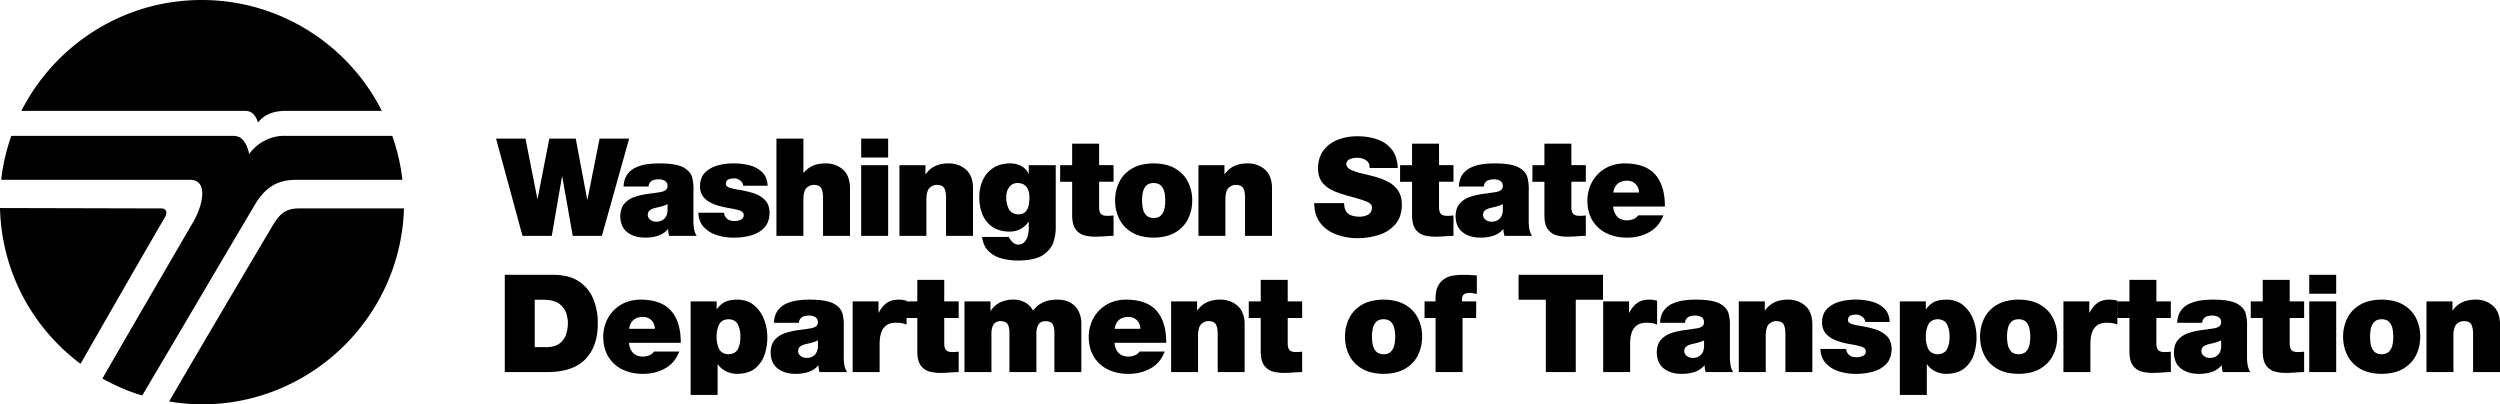 <svg xmlns="http://www.w3.org/2000/svg" xml:space="preserve" width="267.467" height="43.261">
    <path d="M172.596 20.601c.066-.411.223-.725.471-.941.248-.217.588-.327 1.018-.329.379.009.684.133.914.373.23.239.35.538.355.897zm5.525 1.499c.008-1.48-.334-2.618-1.023-3.413-.691-.795-1.783-1.196-3.275-1.205-.803.009-1.502.19-2.098.546a3.73 3.73 0 0 0-1.391 1.433c-.332.6-.5 1.271-.504 2.014.006.842.193 1.557.561 2.144a3.56 3.56 0 0 0 1.504 1.341c.637.308 1.361.462 2.176.464.877.002 1.668-.191 2.371-.583.703-.391 1.209-.992 1.52-1.806h-2.695a1.105 1.105 0 0 1-.518.406 1.83 1.83 0 0 1-.693.133c-.451-.007-.801-.146-1.047-.414-.248-.268-.389-.621-.426-1.06zm-10.004-6.732h-2.885v2.303h-1.283v1.776h1.283v3.616c.01.679.141 1.18.396 1.505.256.323.578.532.969.627.393.094.795.136 1.213.125.309-.003.621-.018.936-.043.316-.026.621-.04.916-.044v-2.185a4.997 4.997 0 0 1-.656.044c-.355.002-.596-.078-.719-.24-.123-.163-.18-.418-.17-.766v-2.64h1.545V17.67h-1.545zm-7.332 7.17c-.027.395-.152.689-.375.886-.223.197-.5.296-.836.296-.268-.008-.482-.081-.648-.219-.166-.139-.25-.299-.256-.481.002-.248.084-.43.248-.545.166-.115.408-.206.73-.271.197-.042.393-.093.584-.149.193-.057.377-.129.553-.215zm2.768-2.099a5.053 5.053 0 0 0-.127-1.415c-.105-.448-.414-.814-.922-1.1-.508-.286-1.354-.433-2.535-.443a9.582 9.582 0 0 0-1.352.087 4.343 4.343 0 0 0-1.229.35 2.243 2.243 0 0 0-.918.751c-.234.331-.365.759-.393 1.287h2.68c-.004-.172.066-.341.211-.506.146-.166.436-.254.869-.266.244-.002.459.05.648.158.189.109.289.289.299.542-.008.234-.09.396-.246.488a1.473 1.473 0 0 1-.541.183c-.379.062-.809.123-1.289.184-.48.061-.945.166-1.398.313a2.57 2.57 0 0 0-1.123.711c-.295.324-.449.782-.459 1.372.02.79.281 1.37.787 1.739.504.369 1.129.552 1.879.548.471.006.916-.057 1.338-.189.42-.132.785-.37 1.098-.713h.029c-.008.105-.002.225.018.356.018.132.047.25.084.356h2.941a2.066 2.066 0 0 1-.295-.812 5.56 5.56 0 0 1-.055-.878v-3.103zm-35.336 4.794h2.884V21.24c.018-.59.147-.984.391-1.183.244-.199.497-.29.762-.275.41.007.673.146.792.416.118.27.17.626.157 1.072v3.964h2.884v-5.188c-.023-.865-.286-1.509-.788-1.932-.503-.423-1.104-.633-1.804-.632-.573.001-1.061.098-1.462.292-.402.193-.736.48-1.002.86H131v-.961h-2.782v7.56zm12.383-3.497c.021.824.207 1.486.561 1.987.352.5.783.877 1.295 1.131a5.46 5.46 0 0 0 1.51.509c.496.085.9.124 1.209.118a7.538 7.538 0 0 0 2.277-.327 3.912 3.912 0 0 0 1.801-1.124c.471-.524.715-1.235.73-2.133-.008-.632-.152-1.144-.432-1.537a2.985 2.985 0 0 0-1.082-.931 6.893 6.893 0 0 0-1.414-.536c-.5-.131-.975-.249-1.424-.356a5.453 5.453 0 0 1-1.113-.375c-.293-.144-.453-.337-.48-.58.02-.284.158-.474.412-.568.254-.095.5-.139.74-.132.162 0 .328.02.496.061.166.041.316.108.451.202a.896.896 0 0 1 .311.334.798.798 0 0 1 .068.497h3.029c-.039-.84-.26-1.509-.662-2.007a3.34 3.34 0 0 0-1.568-1.071 6.473 6.473 0 0 0-2.111-.317 5.675 5.675 0 0 0-2.041.357 3.473 3.473 0 0 0-1.543 1.121c-.396.507-.6 1.161-.611 1.959.012.689.195 1.227.547 1.612.354.385.797.679 1.332.883a15.45 15.45 0 0 0 1.646.523c.877.239 1.477.435 1.795.586.318.152.469.355.451.609-.023.378-.18.632-.467.764a1.938 1.938 0 0 1-.861.185 2.488 2.488 0 0 1-.902-.145 1.05 1.05 0 0 1-.629-.614 1.802 1.802 0 0 1-.086-.315 2.154 2.154 0 0 1-.031-.37zm13.357-6.368h-2.885v2.303h-1.281v1.776h1.281v3.616c.01.679.143 1.18.396 1.505.256.323.578.532.971.627.391.094.795.136 1.211.125.309-.003.621-.018.938-.043.314-.026.621-.04.914-.044v-2.185a4.997 4.997 0 0 1-.656.044c-.355.002-.596-.078-.717-.24-.123-.163-.18-.418-.172-.766v-2.64h1.545V17.67h-1.545zm-26.407 6.077a4.35 4.35 0 0 0-.438-1.961c-.293-.598-.745-1.078-1.354-1.442-.609-.364-1.387-.551-2.333-.561-.946.01-1.723.197-2.332.561-.609.364-1.061.844-1.354 1.442a4.374 4.374 0 0 0-.438 1.961c-.002.71.144 1.364.438 1.964a3.42 3.42 0 0 0 1.354 1.448c.609.367 1.386.555 2.332.565.946-.011 1.723-.198 2.333-.565a3.426 3.426 0 0 0 1.354-1.448c.294-.599.44-1.254.438-1.964zm-2.883 0a3.96 3.96 0 0 1-.078.844 1.5 1.5 0 0 1-.354.728c-.179.199-.448.301-.808.31-.36-.009-.629-.111-.808-.31a1.505 1.505 0 0 1-.354-.728 3.954 3.954 0 0 1-.078-.844 3.92 3.92 0 0 1 .078-.841c.058-.285.175-.525.354-.72.179-.196.448-.297.808-.306.36.009.629.11.808.306.179.195.297.436.354.72.057.284.082.566.078.841zm-7.077-6.077h-2.884v2.303h-1.283v1.776h1.283v3.616c.009.679.142 1.18.396 1.505.255.323.579.532.97.627a4.64 4.64 0 0 0 1.212.125c.308-.003.62-.018.936-.043.316-.026.621-.04.915-.044v-2.185a4.997 4.997 0 0 1-.656.044c-.355.002-.595-.078-.718-.24-.123-.163-.18-.418-.171-.766v-2.64h1.545V17.67h-1.545zm-9.934 5.712c0-.413.102-.764.306-1.052.204-.287.51-.438.919-.45.422.01.737.154.944.433.207.277.311.629.31 1.056.005.289-.019.575-.07.859a1.43 1.43 0 0 1-.333.711c-.17.189-.43.288-.779.296-.507-.023-.853-.225-1.038-.604a2.68 2.68 0 0 1-.259-1.249zm5.29-3.409h-2.884v.917h-.029a1.7 1.7 0 0 0-.8-.843 2.585 2.585 0 0 0-1.183-.264c-.719.008-1.322.175-1.808.5a3.044 3.044 0 0 0-1.099 1.303 4.34 4.34 0 0 0-.371 1.811c-.001.685.113 1.303.343 1.856.23.555.584.996 1.062 1.325.478.328 1.088.497 1.829.505a2.486 2.486 0 0 0 1.162-.272c.342-.181.631-.438.866-.775h.029v.699c.003.219-.026.461-.087.729a1.65 1.65 0 0 1-.34.696c-.165.197-.402.301-.71.311a.836.836 0 0 1-.494-.179 1.516 1.516 0 0 1-.352-.376 8.025 8.025 0 0 1-.091-.136.916.916 0 0 1-.069-.126h-2.855c.098.673.345 1.192.742 1.56.396.366.878.62 1.445.76a6.936 6.936 0 0 0 1.763.2c1.163-.017 2.028-.218 2.594-.603.565-.386.935-.854 1.107-1.406.172-.553.25-1.088.233-1.604v-6.588zm-16.717 7.562h2.884V21.24c.017-.59.147-.984.39-1.183.243-.199.498-.29.763-.275.409.007.673.146.791.416s.17.626.157 1.072v3.964h2.884v-5.188c-.023-.865-.286-1.509-.789-1.932-.502-.423-1.104-.633-1.804-.632-.573.001-1.061.098-1.462.292-.402.193-.736.48-1.003.86h-.029v-.961h-2.782zm-4.093 0h2.884v-7.562h-2.884Zm2.884-10.404h-2.884v2.024h2.884ZM82.132 19.87c-.038-.64-.245-1.133-.621-1.48a3.064 3.064 0 0 0-1.389-.719 6.783 6.783 0 0 0-1.662-.189 6.209 6.209 0 0 0-1.599.199 3.12 3.12 0 0 0-1.382.733c-.376.35-.572.84-.588 1.471-.009.643.231 1.154.719 1.533s1.278.659 2.369.843c.653.108 1.086.217 1.298.325.212.108.31.267.292.478-.017.216-.133.367-.347.455a1.572 1.572 0 0 1-.631.128 1.639 1.639 0 0 1-.463-.061.812.812 0 0 1-.31-.158 1.089 1.089 0 0 1-.252-.308.875.875 0 0 1-.098-.362h-2.753c.027.646.228 1.167.603 1.559a3.23 3.23 0 0 0 1.412.85c.567.174 1.154.26 1.759.257a6.69 6.69 0 0 0 1.813-.226c.583-.155 1.065-.428 1.444-.816.379-.39.576-.931.589-1.623-.015-.611-.196-1.081-.542-1.408a3.069 3.069 0 0 0-1.263-.707 10.409 10.409 0 0 0-1.449-.335c-.469-.071-.833-.154-1.088-.248a.793.793 0 0 1-.228-.142.331.331 0 0 1-.107-.251c.011-.241.105-.4.284-.477.179-.077.376-.113.591-.106.118 0 .232.018.343.055a.91.91 0 0 1 .299.164.806.806 0 0 1 .233.24.693.693 0 0 1 .102.328h2.622zm.936 5.363h2.884V21.24c.017-.59.147-.984.39-1.183.243-.199.497-.29.762-.275.41.007.673.146.792.416.118.27.17.626.157 1.072v3.964h2.884v-5.188c-.023-.865-.286-1.509-.788-1.932-.502-.423-1.104-.633-1.804-.632-.604.005-1.088.101-1.455.284a2.706 2.706 0 0 0-.908.721h-.029V14.83h-2.884v10.403ZM71.42 22.538c-.029.395-.154.689-.376.886-.222.197-.5.296-.835.296-.268-.008-.484-.081-.649-.219-.166-.139-.25-.299-.255-.481 0-.248.083-.43.248-.545.165-.115.408-.206.729-.271.198-.042.393-.093.585-.149a3.52 3.52 0 0 0 .553-.215zm2.768-2.099a5.053 5.053 0 0 0-.126-1.415c-.107-.448-.415-.814-.923-1.1-.508-.286-1.354-.433-2.535-.443a9.558 9.558 0 0 0-1.351.087 4.325 4.325 0 0 0-1.229.35 2.24 2.24 0 0 0-.917.751c-.235.331-.366.759-.394 1.287h2.68c-.004-.172.066-.341.211-.506.146-.166.435-.254.868-.266.244-.002.46.05.649.158.189.109.289.289.299.542-.008.234-.09.396-.246.488a1.472 1.472 0 0 1-.542.183c-.379.062-.809.123-1.289.184-.48.061-.946.166-1.399.313a2.564 2.564 0 0 0-1.123.711c-.296.324-.449.782-.46 1.372.02.79.282 1.37.787 1.739.505.369 1.131.552 1.879.548.471.006.917-.057 1.338-.189.421-.132.787-.37 1.098-.713h.029c-.007.105 0 .225.018.356a1.9 1.9 0 0 0 .084.356h2.942a2.036 2.036 0 0 1-.295-.812 5.443 5.443 0 0 1-.055-.878v-3.103ZM259.6 39.808h2.883v-3.993c.018-.59.148-.984.391-1.183.243-.199.498-.29.762-.275.41.008.674.146.791.416.119.27.172.626.158 1.07v3.965h2.883V34.62c-.023-.865-.285-1.509-.787-1.932-.502-.423-1.104-.633-1.805-.632-.572.001-1.061.098-1.463.291-.4.194-.734.48-1.002.86h-.029v-.962H259.6ZM67.309 14.829h-3.162l-1.297 6.513h-.029l-1.225-6.513h-2.827l-1.253 6.426h-.029l-1.268-6.426h-3.148l2.827 10.404h3.134l1.093-6.338h.029l1.122 6.338h3.119zm179.75 24.979h2.883v-7.563h-2.883zm2.882-10.405h-2.883v2.024h2.883zm8.991 6.617a4.363 4.363 0 0 0-.438-1.961 3.403 3.403 0 0 0-1.354-1.441c-.609-.364-1.387-.552-2.332-.562-.945.01-1.723.197-2.332.562a3.415 3.415 0 0 0-1.354 1.441 4.364 4.364 0 0 0-.439 1.961 4.4 4.4 0 0 0 .439 1.964c.293.6.744 1.082 1.354 1.449.609.366 1.387.554 2.332.564.945-.011 1.723-.198 2.332-.564.609-.367 1.061-.85 1.354-1.449.293-.599.44-1.255.438-1.964zm-2.883 0c.004.275-.021.557-.078.844a1.52 1.52 0 0 1-.355.728c-.178.197-.447.301-.807.31-.359-.009-.629-.112-.809-.31a1.501 1.501 0 0 1-.354-.728 4.026 4.026 0 0 1-.078-.844 3.974 3.974 0 0 1 .078-.841 1.49 1.49 0 0 1 .354-.721c.18-.195.449-.297.809-.305.359.008.629.109.807.305.18.196.297.437.355.721.056.284.082.564.078.841zm-11.082-6.078h-2.885v2.303h-1.281v1.776h1.281v3.616c.01.679.143 1.181.396 1.504.256.324.578.533.971.628a4.68 4.68 0 0 0 1.211.126c.309-.004.621-.019.938-.044.314-.025.619-.04.914-.044v-2.185a4.997 4.997 0 0 1-.656.044c-.355.002-.596-.078-.719-.241-.121-.161-.18-.417-.17-.765v-2.64h1.545v-1.776h-1.545zm-7.332 7.17c-.027.395-.152.689-.375.886-.221.197-.5.296-.834.296-.268-.008-.484-.08-.65-.219-.164-.139-.25-.299-.256-.481.002-.248.084-.43.248-.545.166-.115.408-.205.73-.271.197-.043.393-.092.586-.149.191-.058.375-.129.551-.215zm2.767-2.099a5.122 5.122 0 0 0-.125-1.414c-.107-.447-.414-.814-.924-1.101-.508-.285-1.354-.433-2.535-.442-.451-.004-.9.025-1.35.088a4.34 4.34 0 0 0-1.23.349 2.26 2.26 0 0 0-.918.753c-.234.329-.365.758-.393 1.286h2.68c-.004-.172.066-.341.213-.506.145-.165.434-.254.867-.267.244-.002.461.051.648.159.189.108.289.289.299.541-.008.234-.09.396-.246.488a1.479 1.479 0 0 1-.541.183c-.379.062-.809.123-1.289.184a7.57 7.57 0 0 0-1.398.313 2.58 2.58 0 0 0-1.121.71c-.297.325-.449.783-.461 1.374.02.79.281 1.369.787 1.738.504.369 1.131.552 1.879.548.471.006.918-.058 1.338-.189.42-.131.785-.37 1.098-.713h.029a2.002 2.002 0 0 0 .102.712h2.941a2.066 2.066 0 0 1-.295-.812 5.808 5.808 0 0 1-.055-.878zm-19.642 4.795h2.885V36.82c.002-.803.15-1.387.447-1.751.297-.364.73-.544 1.301-.538.285.002.512.021.678.057.168.036.322.081.459.134v-2.549a3.306 3.306 0 0 0-.844-.117c-.52.002-.947.122-1.283.36-.336.239-.619.585-.846 1.038h-.029v-1.209h-2.768zm9.945-9.866h-2.885v2.303h-1.281v1.776h1.281v3.616c.01.679.143 1.181.396 1.504.256.324.578.533.971.628a4.68 4.68 0 0 0 1.211.126c.309-.004.621-.019.938-.044.314-.025.619-.04.914-.044v-2.185a4.997 4.997 0 0 1-.656.044c-.355.002-.596-.078-.717-.241-.123-.161-.18-.417-.172-.765v-2.64h1.545v-1.776h-1.545zm-24.664 6.092c-.012-.475.07-.9.246-1.28.176-.379.518-.579 1.023-.601.506.021.846.222 1.021.601.176.38.258.806.246 1.28a2.79 2.79 0 0 1-.246 1.267c-.176.377-.516.577-1.021.6-.506-.022-.848-.223-1.023-.6a2.79 2.79 0 0 1-.246-1.267zm-2.781 6.222h2.883v-3.278h.029c.225.323.516.573.877.75.361.177.76.268 1.195.27.838-.016 1.49-.224 1.961-.625.469-.4.799-.9.986-1.498.188-.6.279-1.203.271-1.811 0-.646-.115-1.274-.348-1.882a3.625 3.625 0 0 0-1.053-1.508c-.471-.398-1.063-.604-1.775-.618-.689.013-1.189.122-1.502.33a2.438 2.438 0 0 0-.715.689h-.029v-.83h-2.781v10.011zm16.834-6.236a4.363 4.363 0 0 0-.438-1.961 3.403 3.403 0 0 0-1.354-1.441c-.609-.364-1.387-.552-2.334-.562-.945.01-1.723.197-2.332.562a3.415 3.415 0 0 0-1.354 1.441 4.374 4.374 0 0 0-.438 1.961c-.002.71.145 1.364.438 1.964.293.6.744 1.082 1.354 1.449.609.366 1.387.554 2.332.564.947-.011 1.725-.198 2.334-.564.609-.367 1.061-.85 1.354-1.449.293-.599.44-1.255.438-1.964zm-2.885 0c.006.275-.021.557-.078.844a1.51 1.51 0 0 1-.354.728c-.18.197-.447.301-.809.31-.359-.009-.629-.112-.807-.31a1.484 1.484 0 0 1-.354-.728 3.896 3.896 0 0 1-.078-.844 3.847 3.847 0 0 1 .078-.841c.057-.284.174-.524.354-.721.178-.195.447-.297.807-.305.361.008.629.109.809.305.178.196.297.437.354.721.057.284.084.564.078.841zm-31.182 3.788h2.885v-3.993c.018-.59.146-.984.391-1.183.242-.198.496-.29.762-.275.41.008.674.146.791.416.119.27.17.626.158 1.07v3.965h2.883V34.62c-.023-.865-.285-1.509-.789-1.932-.502-.423-1.104-.633-1.803-.632-.574.001-1.061.098-1.463.291-.402.194-.736.48-1.002.86h-.029v-.962h-2.783v7.563zm16.151-5.364c-.039-.64-.246-1.133-.621-1.48a3.059 3.059 0 0 0-1.389-.719 6.74 6.74 0 0 0-1.662-.189 6.216 6.216 0 0 0-1.6.199 3.118 3.118 0 0 0-1.383.733c-.375.351-.572.84-.588 1.471-.008.643.23 1.154.719 1.532.488.379 1.279.66 2.369.844.654.108 1.086.217 1.299.325.213.107.311.267.291.478-.016.216-.131.367-.346.455a1.586 1.586 0 0 1-.631.128 1.683 1.683 0 0 1-.463-.06.81.81 0 0 1-.311-.159 1.089 1.089 0 0 1-.252-.308.871.871 0 0 1-.098-.362h-2.754c.029.647.229 1.166.604 1.558.375.393.846.675 1.412.85a5.8 5.8 0 0 0 1.76.258 6.735 6.735 0 0 0 1.813-.225c.584-.156 1.066-.429 1.445-.817.379-.388.574-.931.588-1.623-.014-.611-.195-1.08-.541-1.407a3.07 3.07 0 0 0-1.264-.708c-.496-.151-.98-.264-1.449-.335-.469-.071-.832-.154-1.088-.247a.816.816 0 0 1-.229-.143.332.332 0 0 1-.107-.252c.012-.241.105-.4.285-.478.178-.077.375-.112.59-.105.119 0 .232.018.344.055a.94.94 0 0 1 .299.164.791.791 0 0 1 .232.24.698.698 0 0 1 .104.328h2.622zm-19.867 2.668c-.029.395-.154.689-.377.886-.221.197-.5.296-.834.296-.268-.008-.484-.08-.65-.219-.164-.139-.25-.299-.254-.481 0-.248.082-.43.248-.545.164-.115.408-.205.729-.271.197-.043.393-.092.586-.149.191-.058.377-.129.553-.215v.698zm2.767-2.099a5.121 5.121 0 0 0-.127-1.414c-.107-.447-.414-.814-.922-1.101-.51-.285-1.354-.433-2.537-.442-.451-.004-.9.025-1.35.088a4.34 4.34 0 0 0-1.23.349 2.255 2.255 0 0 0-.916.753c-.236.329-.367.758-.395 1.286h2.682c-.006-.172.066-.341.211-.506.145-.165.434-.254.867-.267.244-.002.461.051.65.159.188.108.287.289.299.541-.008.234-.09.396-.246.488a1.502 1.502 0 0 1-.543.183 37.44 37.44 0 0 1-1.287.184c-.48.061-.947.165-1.398.313a2.575 2.575 0 0 0-1.123.71c-.297.325-.449.783-.461 1.374.021.79.283 1.369.787 1.738s1.131.552 1.879.548c.471.006.918-.058 1.338-.189.42-.131.787-.37 1.098-.713h.029a2.002 2.002 0 0 0 .102.712h2.943a2.006 2.006 0 0 1-.295-.812 5.331 5.331 0 0 1-.055-.878zm-31.49 4.795h2.885v-5.786h1.457v-1.776h-1.516c-.025-.345.029-.583.166-.715.135-.134.377-.196.723-.19.117.003.232.016.35.04.118.024.232.045.35.063v-1.98a27.234 27.234 0 0 1-.648-.035c-.215-.014-.43-.022-.648-.023-.576-.01-1.063.031-1.463.122-.398.091-.75.288-1.057.592-.27.283-.441.615-.518.992a4.387 4.387 0 0 0-.08 1.136h-1.18v1.776h1.18v5.784zm11.795 0h3.203v-7.74h2.916v-2.665h-9.035v2.665h2.916zm6.135 0h2.885V36.82c.002-.803.15-1.387.447-1.751.297-.364.73-.544 1.301-.538.285.002.512.021.678.057.168.036.32.081.459.134v-2.549a3.306 3.306 0 0 0-.844-.117c-.52.002-.947.122-1.283.36-.336.239-.619.585-.846 1.038h-.029v-1.209h-2.768zm-19.37-3.788a4.363 4.363 0 0 0-.438-1.961 3.403 3.403 0 0 0-1.354-1.441c-.609-.364-1.387-.552-2.332-.562-.945.01-1.725.197-2.332.562a3.424 3.424 0 0 0-1.355 1.441 4.377 4.377 0 0 0-.438 1.961c-.002.71.145 1.364.438 1.964.295.6.746 1.082 1.355 1.449.607.366 1.387.554 2.332.564.945-.011 1.723-.198 2.332-.564.609-.367 1.061-.85 1.354-1.449.293-.599.44-1.255.438-1.964zm-2.884 0c.006.275-.02.557-.078.844a1.492 1.492 0 0 1-.354.728c-.178.197-.447.301-.807.31-.361-.009-.629-.112-.809-.31a1.501 1.501 0 0 1-.354-.728 3.896 3.896 0 0 1-.078-.844 3.847 3.847 0 0 1 .078-.841 1.49 1.49 0 0 1 .354-.721c.18-.195.447-.297.809-.305.359.008.629.109.807.305.18.196.297.437.354.721.058.284.084.564.078.841zm-23.973 3.788h2.884v-3.993c.017-.59.147-.984.39-1.183.243-.199.497-.29.762-.275.41.008.673.146.792.416.118.27.17.626.157 1.07v3.965h2.884V34.62c-.023-.865-.286-1.509-.789-1.932-.502-.423-1.104-.633-1.804-.632-.573.001-1.06.098-1.461.291-.402.194-.736.48-1.003.86h-.029v-.962h-2.782v7.563zm12.477-9.866h-2.885v2.303h-1.282v1.776h1.282v3.616c.01.679.142 1.181.396 1.504.256.324.578.533.97.628.392.094.796.136 1.212.126.309-.004.621-.019.937-.044.316-.025.62-.04.915-.044v-2.185a4.997 4.997 0 0 1-.656.044c-.355.002-.596-.078-.718-.241-.122-.161-.181-.417-.171-.765v-2.64h1.545v-1.776h-1.545zm-18.522 5.233c.066-.41.223-.725.471-.941.248-.216.587-.326 1.017-.328.378.009.683.133.914.372.23.239.349.538.355.897zm5.524 1.499c.009-1.48-.333-2.618-1.023-3.413-.69-.795-1.783-1.196-3.275-1.205-.802.009-1.5.19-2.097.546a3.745 3.745 0 0 0-1.391 1.433 4.16 4.16 0 0 0-.504 2.014c.007.843.195 1.558.562 2.145a3.57 3.57 0 0 0 1.504 1.342c.636.307 1.361.461 2.175.463.878.002 1.669-.192 2.372-.582.703-.392 1.209-.993 1.519-1.807h-2.695a1.1 1.1 0 0 1-.518.406 1.826 1.826 0 0 1-.693.133c-.452-.007-.802-.146-1.048-.413-.246-.269-.388-.622-.424-1.061h5.536zm-23.748-6.732h-2.884v2.303h-1.283v1.776h1.283v3.616c.009.679.141 1.181.396 1.504.255.324.578.533.969.628.391.094.795.136 1.212.126.308-.004.62-.019.936-.044.316-.025.621-.04.915-.044v-2.185a4.985 4.985 0 0 1-.656.044c-.356.002-.595-.078-.718-.241-.123-.161-.18-.417-.171-.765v-2.64h1.545v-1.776h-1.545v-2.302zm2.165 9.866h2.884v-4.096c-.005-.4.067-.725.215-.973s.402-.375.762-.383c.422.012.69.149.802.41.113.262.161.577.146.945v4.096h2.884v-4.096c-.005-.4.067-.725.215-.973s.402-.375.762-.383c.422.012.69.149.803.41.112.262.161.577.146.945v4.096h2.884v-5.188a3.004 3.004 0 0 0-.242-1.208 2.159 2.159 0 0 0-.818-.963c-.38-.252-.892-.384-1.533-.393-.622.014-1.115.108-1.479.287-.364.178-.631.36-.799.548-.168.188-.269.303-.303.345a1.936 1.936 0 0 0-.845-.874 2.513 2.513 0 0 0-1.194-.306 3.37 3.37 0 0 0-1.414.27c-.417.185-.772.493-1.065.925h-.029v-1.005h-2.782zm-11.964 0h2.884V36.82c.002-.803.151-1.387.448-1.751.297-.364.73-.544 1.301-.538.284.002.51.021.678.057.168.036.321.081.459.134v-2.549a3.32 3.32 0 0 0-.845-.117c-.519.002-.946.122-1.283.36-.336.239-.618.585-.845 1.038h-.029v-1.209h-2.768zm-37.219 0h4.634c1.81-.018 3.149-.488 4.021-1.411.872-.923 1.304-2.191 1.298-3.806a6.748 6.748 0 0 0-.445-2.511 4.155 4.155 0 0 0-1.488-1.915c-.689-.492-1.608-.746-2.758-.762h-5.261v10.405zm3.204-7.74h1.021c.761.019 1.322.185 1.684.497.362.313.596.662.7 1.048.104.385.151.696.139.934.008.34-.042.709-.15 1.107a2.081 2.081 0 0 1-.658 1.032c-.331.29-.825.441-1.481.456h-1.254v-5.074zm10.098 3.107c.065-.41.222-.725.47-.941.248-.216.587-.326 1.018-.328.378.009.683.133.913.372.23.239.349.538.355.897zm5.524 1.499c.008-1.48-.333-2.618-1.023-3.413-.691-.795-1.783-1.196-3.275-1.205-.802.009-1.501.19-2.098.546a3.752 3.752 0 0 0-1.391 1.433 4.16 4.16 0 0 0-.504 2.014c.008.843.195 1.558.562 2.145a3.57 3.57 0 0 0 1.504 1.342c.636.307 1.36.461 2.175.463.878.002 1.669-.192 2.372-.582.703-.392 1.209-.993 1.519-1.807h-2.695a1.105 1.105 0 0 1-.518.406 1.826 1.826 0 0 1-.693.133c-.453-.007-.802-.146-1.048-.413-.247-.269-.388-.622-.425-1.061h5.538zm3.842-.64c-.012-.475.07-.9.246-1.28.176-.379.517-.579 1.023-.601.506.021.847.222 1.022.601.176.38.258.806.246 1.28a2.79 2.79 0 0 1-.246 1.267c-.176.377-.517.577-1.022.6-.506-.022-.847-.223-1.023-.6a2.79 2.79 0 0 1-.246-1.267zm-2.782 6.222h2.884v-3.278h.029c.224.323.516.573.877.75.36.177.759.268 1.194.27.837-.016 1.491-.224 1.961-.625.47-.4.799-.9.987-1.498.188-.6.279-1.203.271-1.811 0-.646-.115-1.274-.347-1.882a3.627 3.627 0 0 0-1.054-1.508c-.47-.397-1.062-.604-1.775-.618-.688.013-1.189.122-1.502.33a2.421 2.421 0 0 0-.714.689h-.029v-.83H73.89Zm13.615-5.144c-.029.395-.154.689-.375.886-.222.197-.5.296-.835.296-.268-.008-.484-.08-.649-.219-.165-.139-.25-.299-.255-.481 0-.248.083-.43.248-.545.165-.115.408-.205.729-.271.198-.043.393-.092.585-.149a3.57 3.57 0 0 0 .552-.215zm2.767-2.099a5.046 5.046 0 0 0-.126-1.414c-.107-.447-.415-.814-.923-1.101-.508-.285-1.354-.433-2.535-.442a9.142 9.142 0 0 0-1.351.088 4.324 4.324 0 0 0-1.229.349 2.245 2.245 0 0 0-.917.753c-.235.329-.366.758-.393 1.286h2.68c-.004-.172.066-.341.212-.506.145-.165.435-.254.868-.267.244-.002.46.051.649.159.189.108.289.289.299.541-.008.234-.09.396-.246.488a1.49 1.49 0 0 1-.542.183c-.379.062-.809.123-1.289.184-.48.061-.946.165-1.399.313a2.583 2.583 0 0 0-1.122.71c-.296.325-.45.783-.46 1.374.02.79.282 1.369.786 1.738s1.131.552 1.879.548c.472.006.918-.058 1.338-.189.42-.131.786-.37 1.098-.713h.029c-.007.105 0 .225.019.356.019.131.046.25.083.356h2.942a2.036 2.036 0 0 1-.295-.812 5.56 5.56 0 0 1-.055-.878zM43.22 22.299c-.345 11.603-9.92 20.962-21.609 20.962-1.208 0-2.373-.129-3.494-.302v-.043c2.976-5.133 7.031-11.99 10.913-18.547.863-1.51 1.51-2.07 2.977-2.07H43.22ZM0 22.256c.173 6.858 3.494 12.811 8.583 16.649h.043c3.192-5.564 5.78-10.094 9.015-15.657.302-.518.173-.949-.388-.949zm2.286-10.395C5.866 4.831 13.156 0 21.567 0s15.744 4.831 19.281 11.861H30.582c-1.294 0-2.329.388-2.976 1.251-.215-.647-.561-1.251-1.38-1.251zm8.67 28.64c1.337.732 2.76 1.38 4.271 1.812l.043-.087c2.933-4.96 7.807-13.241 11.991-20.315 1.165-1.94 2.458-2.674 4.486-2.674h11.301c-.172-1.639-.561-3.191-1.078-4.701H30.366c-1.423 0-2.847.733-3.709 1.941-.086-.475-.216-.733-.345-1.036-.302-.517-.604-.906-1.423-.906H1.208C.69 16.045.302 17.598.129 19.236h20.187c2.027 0 1.38 2.761.345 4.529-3.235 5.564-6.513 11.172-9.705 16.736z"/>
</svg>
